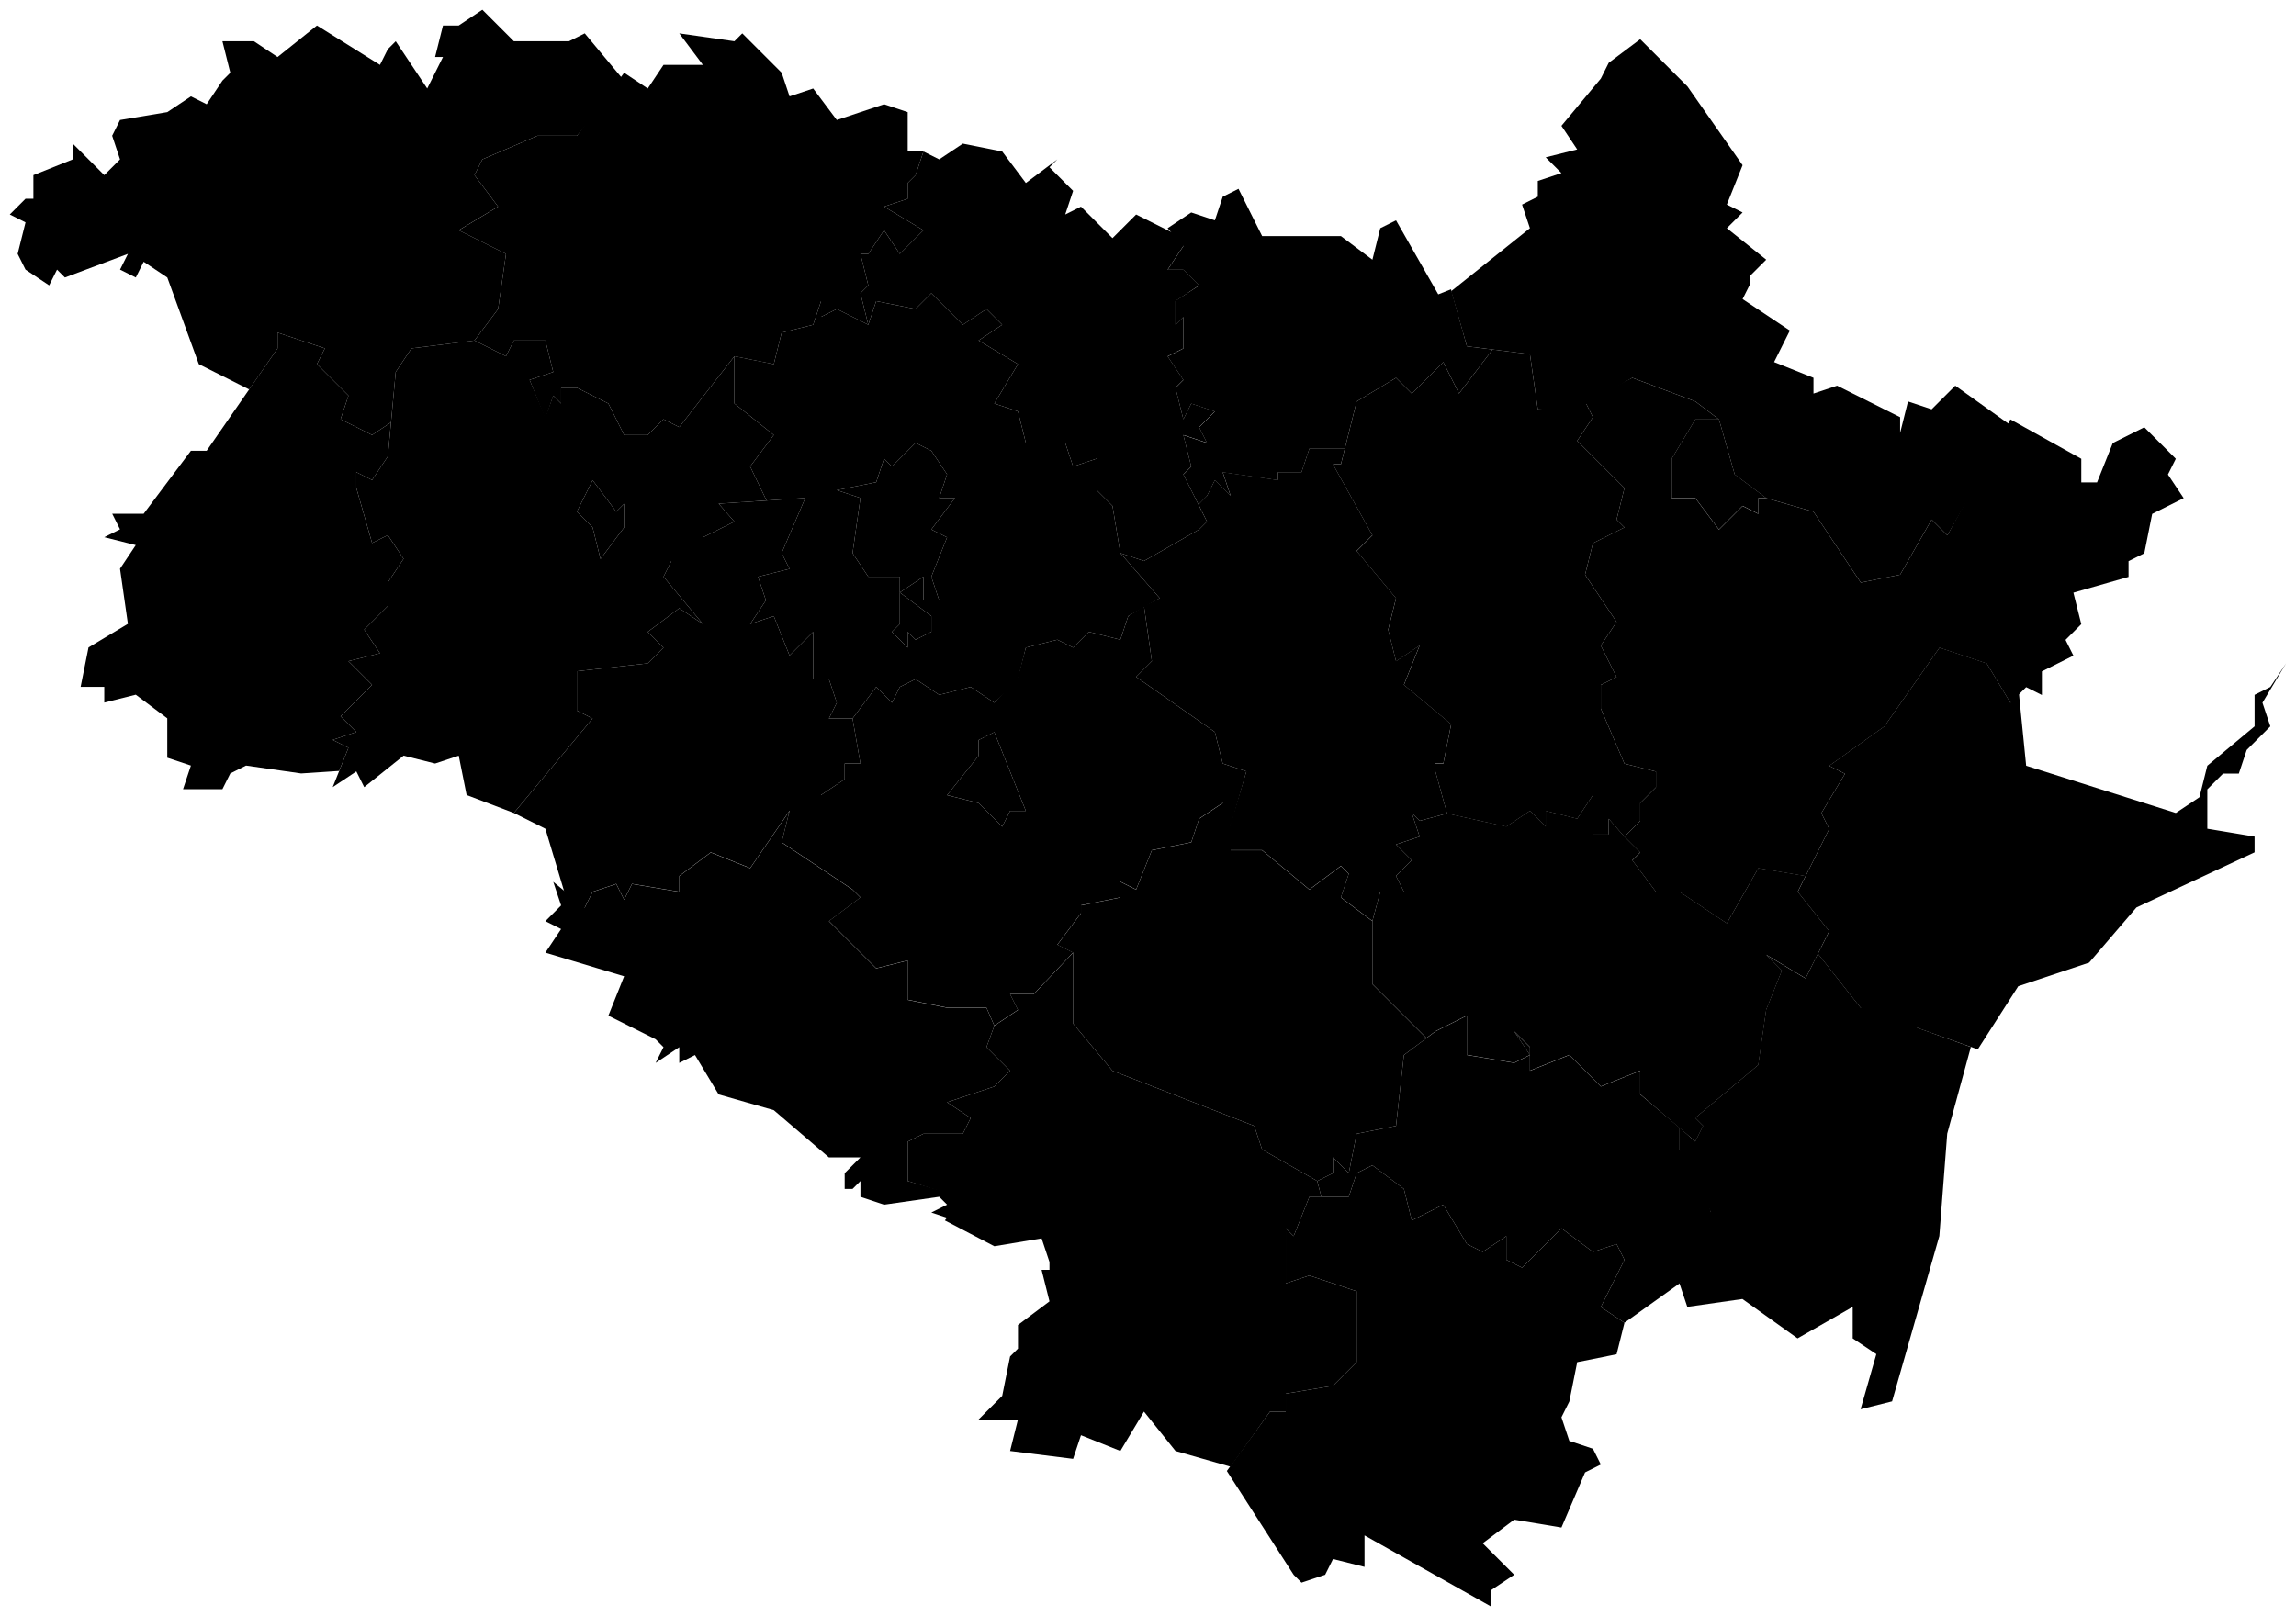 <svg data-code="RU-IVA" xmlns="http://www.w3.org/2000/svg" viewBox="0 0 145.75 102.61">
    <g data-code="ivanovskaja_oblast_" data-title="ivanovskaja_oblast&amp;apos;">
      <path data-code="furmanovskij_rajon" data-title="furmanovskij rajon" class="cls-1" d="M56.12,13.12l1.5-.5v-1l.5-.5.5-1.5,1,.5,1.5-1,2.5.5,1.5,2,2-1.5-.5.5,1.5,1.5-.5,1.5,1-.5,2,2,1.5-1.5,3,1.5v.5l-1,1.5h1l1,1-1.5,1v1.5l.5-.5v2l-1,.5,1,1.5-.5.5.5,2,.5-1,1.5.5-1,1,.5,1-1.5-.5.5,2-.5.5,1.5,3-.5.5-3.5,2-1.5-.5-.5-3-1-1v-2l-1.5.5-.5-1.5h-2.5l-.5-2-1.5-.5,1.5-2.5-2.5-1.5,1.5-1-1-1-1.5,1-2-2-1,1-2.5-.5-.5,1.5-.5-2,.5-.5-.5-2h.5l1-1.5,1,1.5,1.5-1.5-2.5-1.5"/>
      <path data-code="gavrilovo-posadskij_rajon" data-title="gavrilovo-posadskij rajon" class="cls-1" d="M7.12,32.62h2l3-4h1l4.5-6.5v-1l3,1-.5,1,2,2-.5,1.5,2,1,1.2-.8-.2,2.16-1,1.5-1-.5v1l1,3.5,1-.5,1,1.5-1,1.5v1.5l-1.5,1.5,1,1.5-2,.5,1.5,1.5-2,2,1,1-1.5.5,1,.5-.59,1.47-2.41.16-3.5-.5-1,.5-.5,1h-2.5l.5-1.5-1.5-.5v-2.5l-2-1.5-2,.5v-1h-1.5l.5-2.5,2.5-1.5-.5-3.5,1-1.5-2-.5,1-.5-.5-1"/>
      <path data-code="il_inskij_rajon__ivanovskaja_oblast_" data-title="il&amp;apos;inskij_rajon_(ivanovskaja_oblast&amp;apos;)" class="cls-1" d="M2.12,11.12l2.5-1v-1l2,2,1-1-.5-1.5.5-1,3-.5,1.5-1,1,.5,1-1.5.5-.5-.5-2h2l1.5,1,2.5-2,4,2.5.5-1,.5-.5,2,3,1-2h-.5l.5-2h1l1.5-1,2,2h3.5l1-.5,2.5,3-3,3.5h-2.5l-3.5,1.5-.5,1,1.5,2-2.5,1.5,3,1.5-.5,3.5-1.5,2-4,.5-1,1.5-.3,3.2-1.2.8-2-1,.5-1.5-2-2,.5-1-3-1v1l-1.8,2.61-3.2-1.61-2-5.5-1.5-1-.5,1-1-.5.5-1-4,1.5-.5-.5-.5,1-1.5-1-.5-1,.5-2-1-.5,1-1h.5v-1.5"/>
      <path data-code="ivanovo" class="cls-1" d="M53.12,31.12l2.5-.5.5-1.5.5.5,1.5-1.5,1,.5,1,1.5-.5,1.5h1l-1.5,2,1,.5-1,2.5.5,1.5h-1v-1.5l-1.5,1v-1h-2l-1-1.5.5-3.5-1.5-.5"/>
      <path data-code="ivanovskij_rajon__ivanovskaja_oblast_" data-title="ivanovskij_rajon_(ivanovskaja_oblast&amp;apos;)" class="cls-1" d="M57.12,37.62v2l-.5.5,1,1v-1l.5.5,1-.5v-1l-2-1.5M53.12,31.12l1.5.5-.5,3.5,1,1.5h2v1l1.5-1v1.5h1l-.5-1.5,1-2.5-1-.5,1.5-2h-1l.5-1.5-1-1.5-1-.5-1.5,1.5-.5-.5-.5,1.5-2.5.5M46.62,22.62l2.5.5.5-2,2-.5.5-1.5v1l1-.5,2,1,.5-1.5,2.5.5,1-1,2,2,1.5-1,1,1-1.5,1,2.5,1.5-1.5,2.5,1.5.5.5,2h2.5l.5,1.5,1.5-.5v2l1,1,.5,3,2.5,2.86-2,1.14-.5,1.5-2-.5-1,1-1-.5-2,.5-.5,2-1.5,1.5-1.5-1-2,.5-1.5-1-1,.5-.5,1-1-1-1.5,2h-1.5l.5-1-.5-1.5h-1v-3l-1.5,1.5-1-2.5-1.5.5,1-1.5-.5-1.5,2-.5-.5-1,1.5-3.5-2.46.16-1.04-2.16,1.5-2-2.5-2v-3"/>
      <path data-code="jur_eveckij_rajon" data-title="jur&amp;apos;eveckij_rajon" class="cls-1" d="M116.12,48.62l3.5-2.5,3.5-5,3,1,1.5,2.5.5-1,.5,5,9.5,3,1.5-1,.5-2,3-2.5-.5-.5.5.5v-2l1-.5,1-1.5-1.5,2.5.5,1.5-1.5,1.5-.5,1.5h-1l-1,1v2.5l3,.5v1l-7.5,3.5-3,3.5-4.5,1.5-2.57,4.01-7.44-2.64-2.71-3.43.72-1.43-2-2.5,2-4-.5-1,1.5-2.5-1-.5"/>
      <path data-code="juzhskij_rajon" data-title="juzhskij rajon" class="cls-1" d="M61.12,71.99l.5-1-1.5-1,3-1,1-1-1.5-1.5.5-1.36,1.5-1-.5-1h1.5l2.5-2.64v4.5l2.5,3,9,3.5.5,1.5,3.5,2,.26,1h-.76l-1,2.5-.5-.5v3.5l1.5-.5,3,1v4.5l-1.5,1.5-3,.5v1.14h-1l-2.5,3.5-3.5-1-2-2.5-1.5,2.5-2.5-1-.5,1.5-4-.5.5-2h-2.5l1.5-1.5.5-2.5.5-.5v-1.5l2-1.5-.5-2h.5v-.5l-.5-1.5-3,.5-3.14-1.64,1.11-1.42-3.47-1.08v-2.5l1-.5h2.5Z"/>
      <path data-code="kineshemskij_rajon" data-title="kineshemskij rajon" class="cls-1" d="M103.62,23.99l4,1.5,1.5,1.14h-1.5l-1.5,2.5v2.5h1.5l1.5,2,1.5-1.5,1,.5v-1h.5l3,.86,3,4.5,2.5-.5,2-3.5,1,1,4-7.36,4.5,2.5v1.5h1l1-2.5,2-1,2,2-.5,1,1,1.5-2,1-.5,2.5-1,.5v1l-3.5,1,.5,2-1,1,.5,1-2,1v1.5l-1-.5-1,1-1.5-2.5-3-1-3.5,5-3.5,2.5,1,.5-1.5,2.5.5,1-1.5,3-3-.5-2,3.5-3-2h-1.5l-1.5-2,.5-.5-1-1,1-1v-1.14l1-1v-1l-2-.5-1.5-3.5v-1.5l1-.5-1-2,1-1.5-2-3,.5-2,2-1-.5-.5.5-2-3-3,1-1.5-.5-1,3-1.5Z"/>
      <path data-code="kineshma" class="cls-1" d="M107.62,26.62h1.5l1,3.5,2,1.5h-.5v1l-1-.5-1.5,1.5-1.5-2h-1.5v-2.5l1.5-2.5"/>
      <path data-code="kokhma" class="cls-1" d="M57.12,37.62l2,1.5v1l-1,.5-.5-.5v1l-1-1,.5-.5v-2"/>
      <path data-code="komsomol_skij_rajon__ivanovskaja_oblast_" data-title="komsomol&amp;apos;skij_rajon_(ivanovskaja_oblast&amp;apos;)" class="cls-1" d="M30.62,10.12l3.5-1.5h2.5l3-4,1.5,1,1-1.5h2.5l-1.5-2,3.5.5.5-.5,2.5,2.5.5,1.5,1.5-.5,1.5,2,3-1,1.5.5v2.5h1l-.5,1.5-.5.5v1l-1.5.5,2.5,1.5-1.5,1.5-1-1.5-1,1.5h-.5l.5,2-.5.5.5,2-2-1-1,.5v-1l-.5,1.5-2,.5-.5,2-2.5-.5-3.5,4.5-1-.5-1,1h-1.5l-1-2-2-1h-1v1l-.5-.5-.5,1.5-1-2.5,1.5-.5-.5-2h-2l-.5,1-2-1,1.5-2,.5-3.5-3-1.5,2.5-1.5-1.5-2,.5-1"/>
      <path data-code="lezhnevskij_rajon" data-title="lezhnevskij rajon" class="cls-1" d="M36.62,42.62l4.5-.5,1-1-1-1,2-1.5,1.5,1-2.5-3,.5-1h2v-1.5l2-1-1-1.14,5.5-.36-1.5,3.5.5,1-2,.5.5,1.5-1,1.5,1.5-.5,1,2.5,1.5-1.5v3h1l.5,1.5-.5,1h1.5l.5,2.86h-1v1l-1.5,1v1h-2l-2.5,3.64-2.5-1-2,1.5v1l-3-.5-.5,1-.5-1-1.5.5-.5,1h-1l-1.5-5-2-1,5-6-1-.5v-2.5"/>
      <path data-code="lukhskij_rajon" data-title="lukhskij rajon" class="cls-1" d="M89.62,51.62l.5.5,1.74-.47,3.76.83,1.5-1,1,1v-1l2,.5,1-1.5v2.5h1v-1l1,1.14,1,1-.5.5,1.5,2h1.5l3,2,2-3.5,3,.5-.5,1,2,2.5-1.5,3-2.5-1.5,1,1-1,2.5-.5,3.5-4,3.36.5.5-.5,1-3.5-3v-1.5l-2.5,1-2-2-2.5,1v-1.5l-1-1,1,1.5-1,.5-3-.5v-2.5l-2,1-.57.43-3.43-3.43v-4l.5-1.86h1.5l-.5-1,1-1-1-1,1.5-.5-.5-1.5"/>
      <path data-code="palekhskij_rajon" data-title="palekhskij rajon" class="cls-1" d="M68.62,57.49l2.5-.5v-1l1,.5,1-2.5,2.5-.5.5-1.5,1.5-1,.5.5v2.5h2l3,2.5,2-1.5.5.5-.5,1.5,2,1.5v4l3.43,3.43-1.43,1.07-.5,4.5-2.5.5-.5,2.5-1-1v1l-1,.5-3.5-2-.5-1.5-9-3.5-2.5-3v-4.5l-1-.5,1.5-2v-.5Z"/>
      <path data-code="pestjakovskij_rajon" data-title="pestjakovskij rajon" class="cls-1" d="M82.12,78.49l1-2.5h2.5l.5-1.5,1-.5,2,1.5.5,2,2-1,1.5,2.5,1,.5,1.5-1v1.5l1,.5,2.5-2.5,2,1.5,1.5-.5.5,1-1.5,3,1.5,1-.5,2-2.5.5-.5,2.5-.5,1,.5,1.5,1.5.5.5,1-1,.5-1.5,3.5-3-.5-2,1.5,2,2-1.5,1v1l-8-4.5v2l-2-.5-.5,1-1.5.5-.5-.5-4.24-6.59,2.74-3.77h1v-1.14l3-.5,1.5-1.5v-4.5l-3-1-1.5.5v-3.5l.5.5Z"/>
      <path data-code="privolzhskij_rajon__ivanovskaja_oblast_" data-title="privolzhskij_rajon_(ivanovskaja_oblast&amp;apos;)" class="cls-1" d="M74.12,14.49l1.5-1,1.5.5.5-1.5,1-.5,1.5,3h5l2,1.5.5-2,1-.5,2.68,4.7.81-.32,1.01,3.62,1.63.2-2.13,2.8-1-2-2,2-1-1-2.5,1.5-.75,3h-2.25l-.5,1.5h-1.5v.5l-3.5-.5.5,1.5-1-1-.5,1-.54.55-.96-1.91.5-.5-.5-2,1.5.5-.5-1,1-1-1.5-.5-.5,1-.5-2,.5-.5-1-1.5,1-.5v-2l-.5.5v-1.53l1.5-.97-1-1h-1l1-1.5-1-1.14"/>
      <path data-code="puchezhskij_rajon" data-title="puchezhskij rajon" class="cls-1" d="M114.62,62.12l.78-1.57,2.71,3.43h1.5v-1l2.1,2.28,3.4,1.22-1.5,5.5-.5,6.5-3,10.5-2,.5,1-3.5-1.5-1v-2l-3.5,2-3.5-2.5-3.5.5-.5-1.5,2-4.5-2-4v-1.39l1,.89.5-1-.5-.5,4-3.36.5-3.5,1-2.5-1-1,2.5,1.5Z"/>
      <path data-code="rodnikovskij_rajon" data-title="rodnikovskij rajon" class="cls-1" d="M72.62,35.62l3.5-2,.5-.5-.54-1.09.54-.55.5-1,1,1-.5-1.5,3.5.5v-.5h1.5l.5-1.5h2.25l-.25,1h-.5l2.5,4.5-1,1,2.5,3-.5,2,.5,2,1.5-1-1,2.5,3,2.5-.5,2.5h-.5v.5l.74,2.67-1.74.47-.5-.5.5,1.5-1.5.5,1,1-1,1,.5,1h-1.5l-.5,1.86-2-1.5.5-1.5-.5-.5-2,1.5-3-2.5h-2.5l1.5-5-1.5-.5-.5-2-5-3.5,1-1-.5-3.5,1-.5-2.5-2.86,1.5.5Z"/>
      <path data-code="savinskij_rajon" data-title="savinskij rajon" class="cls-1" d="M35.12,55.99l2,1.64.5-1,1.5-.5.5,1,.5-1,3,.5v-1l2-1.5,2.5,1,2.5-3.64-.5,2,4.5,3,.5.5-2,1.5,3,3,2-.5v2.5l2.5.5h2.5l.5,1.14-.5,1.36,1.5,1.5-1,1-3,1,1.5,1-.5,1h-2.5l-1,.5v2.5l3.5,1-.5,1.5-1.5-.5,1-.5-.5-.5-3.5.5-1.5-.5v-1l-.5.5h-.5v-1l1-1h-2l-3.5-3-3.5-1-1.5-2.5-1,.5v-1l-1.5,1,.5-1-.5-.5-3-1.5,1-2.5-5-1.5,1-1.5-1-.5,1-1-.5-1.5"/>
      <path data-code="shuja" class="cls-1" d="M62.12,46.99l1-.5,2,5h-1l-.5,1-1.5-1.5-2-.5,2-2.5v-1"/>
      <path data-code="shujskij_rajon" data-title="shujskij rajon" class="cls-1" d="M62.12,46.99v1l-2,2.5,2,.5,1.5,1.5.5-1h1l-2-5-1,.5M56.62,44.62l.5-1,1-.5,1.5,1,2-.5,1.5,1,1.5-1.64.5-1.86,2-.5,1,.5,1-1,2,.5.5-1.5,1-.64.5,3.5-1,1,5,3.5.5,2,1.5.5-1,3.5-.5-1.5-1.5,1-.5,1.5-2.5.5-1,2.5-1-.5v1l-2.5.5v.5l-1.5,2,1,.5-2.5,2.64h-1.5l.5,1-1.5,1-.5-1.14h-2.5l-2.5-.5v-2.5l-2,.5-3-3,2-1.5-.5-.5-4.5-3,.5-2h2v-1l1.5-1v-1h1l-.5-2.86,1.5-2,1,1Z"/>
      <path data-code="tejkovo" class="cls-1" d="M36.62,32.49l1-2,1.5,2,.5-.5v1.5l-1.5,2-.5-2"/>
      <path data-code="tejkovskij_rajon" data-title="tejkovskij rajon" class="cls-1" d="M36.12,31.99l1.5,1.5.5,2,1.5-2v-1.5l-.5.5-1.5-2-1,2-.5-.5M30.12,21.62l2,1,.5-1h2l.5,2-1.5.5,1,2.36.5-1.36.5.5v-1h1l2,1,1,2h1.5l1-1,1,.5,3.5-4.5v3l2.5,2-1.5,2,1.04,2.16-3.04.2,1,1.14-2,1v1.5h-2l-.5,1,2.5,3-1.5-1-2,1.5,1,1-1,1-4.5.5v2.5l1,.5-5,6-3-1.14-.5-2.5-1.5.5-2-.5-2.5,2-.5-1-1.5,1,1-2.5-1-.5,1.5-.5-1-1,2-2-1.5-1.5,2-.5-1-1.5,1.5-1.5v-1.5l1-1.5-1-1.5-1,.5-1-3.5v-1l1,.5,1-1.5.5-5.36,1-1.5,4-.5Z"/>
      <path data-code="verkhnelandekhovskij_rajon" data-title="verkhnelandekhovskij rajon" class="cls-1" d="M84.62,74.49v-1l1,1,.5-2.5,2.5-.5.5-4.5,2-1.5,2-1v2.5l3,.5,1-.5-1-1.5,1,1v1.5l2.5-1,2,2,2.5-1v1.5l2.5,2.11v1.39l1,1,1,3v1.5l-2,3-3.5,2.5-1.5-1,1.5-3-.5-1-1.5.5-2-1.5-2.5,2.5-1-.5v-1.5l-1.5,1-1-.5-1.5-2.5-2,1-.5-2-2-1.5-1,.5-.5,1.5h-1.74l-.26-1,1-.5Z"/>
      <path data-code="vichugskij_rajon" data-title="vichugskij rajon" class="cls-1" d="M86.12,25.49l2.5-1.5,1,1,2-2,1,2,2.13-2.8,2.37.3.5,3.5,3-.5.5,1-1,1.5,3,3-.5,2,.5.5-2,1-.5,2,2,3-1,1.5,1,2-1,.5v1.5l1.5,3.5,2,.5v1l-1,1v1.14l-1,1-1-1.14v1h-1v-2.5l-1,1.5-2-.5v1l-1-1-1.5,1-3.76-.83-.74-2.67v-.5h.5l.5-2.5-3-2.5,1-2.5-1.5,1-.5-2,.5-2-2.5-3,1-1-2.5-4.5h.5l1-4"/>
      <path data-code="vichuga" class="cls-1" d="M91.62,37.49l3,.5v3l-1-.5-1.5,1.5-1-.5.5-4"/>
      <path data-code="zavolzhskij_rajon" data-title="zavolzhskij rajon" class="cls-1" d="M92.12,18.49l5-4-.5-1.5,1-.5v-1l1.5-.5-1-1,2-.5-1-1.5,2.5-3,.5-1,2-1.5,3,3,3.5,5-1,2.5,1,.5-1,1,2.5,2-1,1v.5l-.5,1,3,2-1,2,2.5,1v1l1.5-.5,4,2v1l.5-2,1.5.5,1.5-1.5,3.5,2.5-4,7-1-1-2,3.5-2.5.5-3-4.5-3-.86-2-1.5-1-3.5-1.5-1.14-4-1.5-3.5,2h-2.5l-.5-3.5-4-.5-1-3.5"/>
    </g>
</svg>